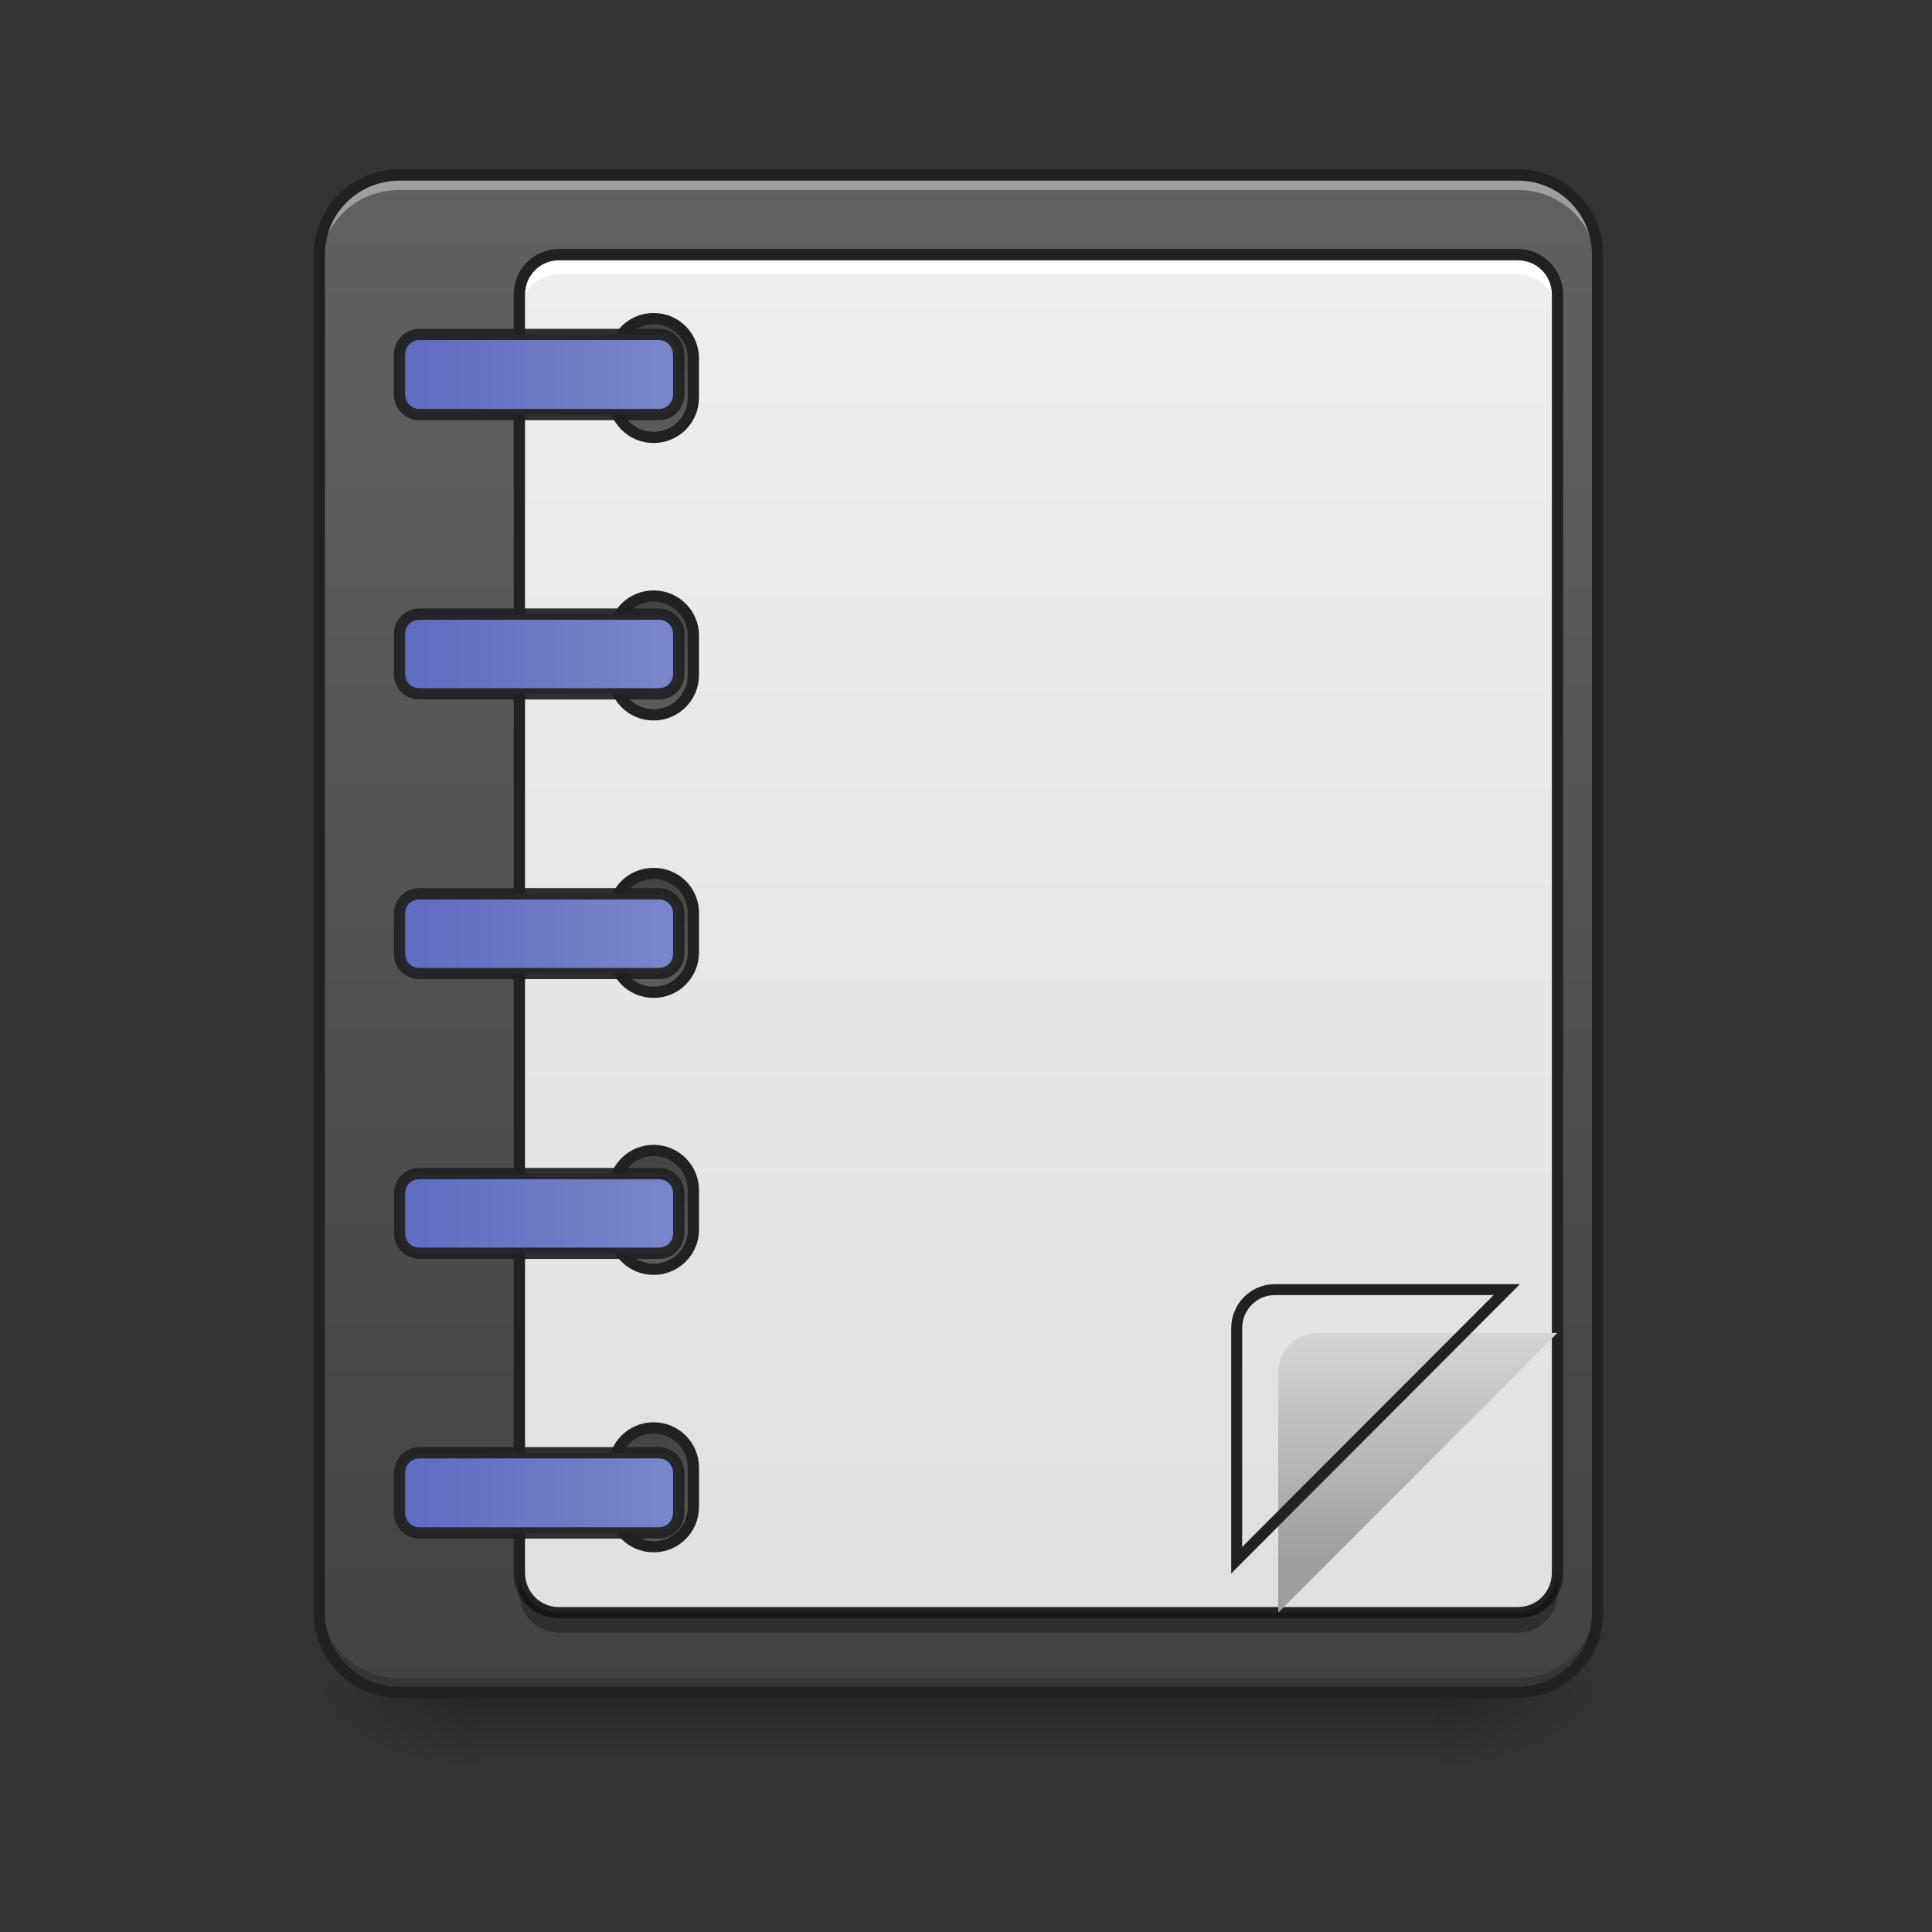 <?xml version="1.0" encoding="UTF-8"?>
<svg xmlns="http://www.w3.org/2000/svg" xmlns:xlink="http://www.w3.org/1999/xlink" width="16pt" height="16pt" viewBox="0 0 16 16" version="1.1">
<rect x="0" y="0" width="16" height="16" fill="#333333" stroke="none"/>
<defs>
<linearGradient id="linear0" gradientUnits="userSpaceOnUse" x1="254" y1="233.5" x2="254" y2="254.667" gradientTransform="matrix(0.031,0,0,0.031,-0,6.719)">
<stop offset="0" style="stop-color:rgb(0%,0%,0%);stop-opacity:0.275;"/>
<stop offset="1" style="stop-color:rgb(0%,0%,0%);stop-opacity:0;"/>
</linearGradient>
<radialGradient id="radial0" gradientUnits="userSpaceOnUse" cx="450.909" cy="189.579" fx="450.909" fy="189.579" r="21.167" gradientTransform="matrix(0,-0.039,-0.07,-0,25.073,31.798)">
<stop offset="0" style="stop-color:rgb(0%,0%,0%);stop-opacity:0.314;"/>
<stop offset="0.222" style="stop-color:rgb(0%,0%,0%);stop-opacity:0.275;"/>
<stop offset="1" style="stop-color:rgb(0%,0%,0%);stop-opacity:0;"/>
</radialGradient>
<radialGradient id="radial1" gradientUnits="userSpaceOnUse" cx="450.909" cy="189.579" fx="450.909" fy="189.579" r="21.167" gradientTransform="matrix(-0,0.039,0.07,0,-9.197,-3.764)">
<stop offset="0" style="stop-color:rgb(0%,0%,0%);stop-opacity:0.314;"/>
<stop offset="0.222" style="stop-color:rgb(0%,0%,0%);stop-opacity:0.275;"/>
<stop offset="1" style="stop-color:rgb(0%,0%,0%);stop-opacity:0;"/>
</radialGradient>
<radialGradient id="radial2" gradientUnits="userSpaceOnUse" cx="450.909" cy="189.579" fx="450.909" fy="189.579" r="21.167" gradientTransform="matrix(-0,-0.039,0.07,-0,-9.197,31.798)">
<stop offset="0" style="stop-color:rgb(0%,0%,0%);stop-opacity:0.314;"/>
<stop offset="0.222" style="stop-color:rgb(0%,0%,0%);stop-opacity:0.275;"/>
<stop offset="1" style="stop-color:rgb(0%,0%,0%);stop-opacity:0;"/>
</radialGradient>
<radialGradient id="radial3" gradientUnits="userSpaceOnUse" cx="450.909" cy="189.579" fx="450.909" fy="189.579" r="21.167" gradientTransform="matrix(0,0.039,-0.07,0,25.073,-3.764)">
<stop offset="0" style="stop-color:rgb(0%,0%,0%);stop-opacity:0.314;"/>
<stop offset="0.222" style="stop-color:rgb(0%,0%,0%);stop-opacity:0.275;"/>
<stop offset="1" style="stop-color:rgb(0%,0%,0%);stop-opacity:0;"/>
</radialGradient>
<linearGradient id="linear1" gradientUnits="userSpaceOnUse" x1="288.396" y1="-25.792" x2="288.396" y2="-141.415" gradientTransform="matrix(0.038,0,0,0.109,-2.927,16.821)">
<stop offset="0" style="stop-color:rgb(25.882%,25.882%,25.882%);stop-opacity:1;"/>
<stop offset="1" style="stop-color:rgb(38.039%,38.039%,38.039%);stop-opacity:1;"/>
</linearGradient>
<linearGradient id="linear2" gradientUnits="userSpaceOnUse" x1="285.75" y1="212.333" x2="285.75" y2="-147.5" gradientTransform="matrix(0.031,0,0,0.031,0,6.719)">
<stop offset="0" style="stop-color:rgb(87.843%,87.843%,87.843%);stop-opacity:1;"/>
<stop offset="1" style="stop-color:rgb(93.333%,93.333%,93.333%);stop-opacity:1;"/>
</linearGradient>
<linearGradient id="linear3" gradientUnits="userSpaceOnUse" x1="174.625" y1="-131.625" x2="174.625" y2="-94.583" >
<stop offset="0" style="stop-color:rgb(25.882%,25.882%,25.882%);stop-opacity:1;"/>
<stop offset="1" style="stop-color:rgb(38.039%,38.039%,38.039%);stop-opacity:1;"/>
</linearGradient>
<linearGradient id="linear4" gradientUnits="userSpaceOnUse" x1="174.625" y1="-131.625" x2="174.625" y2="-94.583" gradientTransform="matrix(1,0,0,1,0,148.167)">
<stop offset="0" style="stop-color:rgb(25.882%,25.882%,25.882%);stop-opacity:1;"/>
<stop offset="1" style="stop-color:rgb(38.039%,38.039%,38.039%);stop-opacity:1;"/>
</linearGradient>
<linearGradient id="linear5" gradientUnits="userSpaceOnUse" x1="174.625" y1="-131.625" x2="174.625" y2="-94.583" gradientTransform="matrix(1,0,0,1,0,296.333)">
<stop offset="0" style="stop-color:rgb(25.882%,25.882%,25.882%);stop-opacity:1;"/>
<stop offset="1" style="stop-color:rgb(38.039%,38.039%,38.039%);stop-opacity:1;"/>
</linearGradient>
<linearGradient id="linear6" gradientUnits="userSpaceOnUse" x1="174.625" y1="-131.625" x2="174.625" y2="-94.583" gradientTransform="matrix(1,0,0,1,0,74.083)">
<stop offset="0" style="stop-color:rgb(25.882%,25.882%,25.882%);stop-opacity:1;"/>
<stop offset="1" style="stop-color:rgb(38.039%,38.039%,38.039%);stop-opacity:1;"/>
</linearGradient>
<linearGradient id="linear7" gradientUnits="userSpaceOnUse" x1="174.625" y1="-131.625" x2="174.625" y2="-94.583" gradientTransform="matrix(1,0,0,1,0,222.25)">
<stop offset="0" style="stop-color:rgb(25.882%,25.882%,25.882%);stop-opacity:1;"/>
<stop offset="1" style="stop-color:rgb(38.039%,38.039%,38.039%);stop-opacity:1;"/>
</linearGradient>
<linearGradient id="linear8" gradientUnits="userSpaceOnUse" x1="1400" y1="1615.118" x2="1400" y2="1335.118" gradientTransform="matrix(0.008,0,0,0.008,0,0)">
<stop offset="0" style="stop-color:rgb(61.961%,61.961%,61.961%);stop-opacity:1;"/>
<stop offset="1" style="stop-color:rgb(87.843%,87.843%,87.843%);stop-opacity:1;"/>
</linearGradient>
<linearGradient id="linear9" gradientUnits="userSpaceOnUse" x1="104.333" y1="-115.75" x2="181.417" y2="-115.75" gradientTransform="matrix(0.031,0,0,0.031,0,6.719)">
<stop offset="0" style="stop-color:rgb(36.078%,41.961%,75.294%);stop-opacity:1;"/>
<stop offset="1" style="stop-color:rgb(47.451%,52.549%,79.608%);stop-opacity:1;"/>
</linearGradient>
<linearGradient id="linear10" gradientUnits="userSpaceOnUse" x1="104.333" y1="-115.75" x2="181.417" y2="-115.75" gradientTransform="matrix(0.031,0,0,0.031,0,9.035)">
<stop offset="0" style="stop-color:rgb(36.078%,41.961%,75.294%);stop-opacity:1;"/>
<stop offset="1" style="stop-color:rgb(47.451%,52.549%,79.608%);stop-opacity:1;"/>
</linearGradient>
<linearGradient id="linear11" gradientUnits="userSpaceOnUse" x1="104.333" y1="-115.75" x2="181.417" y2="-115.75" gradientTransform="matrix(0.031,0,0,0.031,0,11.35)">
<stop offset="0" style="stop-color:rgb(36.078%,41.961%,75.294%);stop-opacity:1;"/>
<stop offset="1" style="stop-color:rgb(47.451%,52.549%,79.608%);stop-opacity:1;"/>
</linearGradient>
<linearGradient id="linear12" gradientUnits="userSpaceOnUse" x1="104.333" y1="-115.75" x2="181.417" y2="-115.75" gradientTransform="matrix(0.031,0,0,0.031,0,13.665)">
<stop offset="0" style="stop-color:rgb(36.078%,41.961%,75.294%);stop-opacity:1;"/>
<stop offset="1" style="stop-color:rgb(47.451%,52.549%,79.608%);stop-opacity:1;"/>
</linearGradient>
<linearGradient id="linear13" gradientUnits="userSpaceOnUse" x1="104.333" y1="-115.75" x2="181.417" y2="-115.75" gradientTransform="matrix(0.031,0,0,0.031,0,15.981)">
<stop offset="0" style="stop-color:rgb(36.078%,41.961%,75.294%);stop-opacity:1;"/>
<stop offset="1" style="stop-color:rgb(47.451%,52.549%,79.608%);stop-opacity:1;"/>
</linearGradient>
</defs>
<g id="surface1">
<path style=" stroke:none;fill-rule:nonzero;fill:url(#linear0);" d="M 3.969 14.016 L 11.906 14.016 L 11.906 14.68 L 3.969 14.68 Z M 3.969 14.016 "/>
<path style=" stroke:none;fill-rule:nonzero;fill:url(#radial0);" d="M 11.906 14.016 L 13.23 14.016 L 13.23 13.355 L 11.906 13.355 Z M 11.906 14.016 "/>
<path style=" stroke:none;fill-rule:nonzero;fill:url(#radial1);" d="M 3.969 14.016 L 2.645 14.016 L 2.645 14.68 L 3.969 14.68 Z M 3.969 14.016 "/>
<path style=" stroke:none;fill-rule:nonzero;fill:url(#radial2);" d="M 3.969 14.016 L 2.645 14.016 L 2.645 13.355 L 3.969 13.355 Z M 3.969 14.016 "/>
<path style=" stroke:none;fill-rule:nonzero;fill:url(#radial3);" d="M 11.906 14.016 L 13.23 14.016 L 13.23 14.68 L 11.906 14.68 Z M 11.906 14.016 "/>
<path style=" stroke:none;fill-rule:nonzero;fill:url(#linear1);" d="M 3.309 1.449 L 12.57 1.449 C 12.934 1.449 13.23 1.746 13.23 2.109 L 13.23 13.355 C 13.23 13.723 12.934 14.016 12.57 14.016 L 3.309 14.016 C 2.941 14.016 2.645 13.723 2.645 13.355 L 2.645 2.109 C 2.645 1.746 2.941 1.449 3.309 1.449 Z M 3.309 1.449 "/>
<path style=" stroke:none;fill-rule:nonzero;fill:rgb(0%,0%,0%);fill-opacity:0.196;" d="M 3.309 13.98 C 2.941 13.98 2.645 13.684 2.645 13.316 L 2.645 13.234 C 2.645 13.602 2.941 13.898 3.309 13.898 L 12.57 13.898 C 12.934 13.898 13.23 13.602 13.23 13.234 L 13.23 13.316 C 13.23 13.684 12.934 13.98 12.57 13.98 Z M 3.309 13.98 "/>
<path style=" stroke:none;fill-rule:nonzero;fill:rgb(100%,100%,100%);fill-opacity:0.392;" d="M 3.309 1.488 C 2.941 1.488 2.645 1.785 2.645 2.152 L 2.645 2.234 C 2.645 1.867 2.941 1.57 3.309 1.574 L 12.57 1.574 C 12.934 1.57 13.23 1.867 13.23 2.234 L 13.23 2.152 C 13.23 1.785 12.934 1.488 12.57 1.488 Z M 3.309 1.488 "/>
<path style=" stroke:none;fill-rule:nonzero;fill:url(#linear2);" d="M 4.629 2.109 L 12.57 2.109 C 12.75 2.109 12.898 2.258 12.898 2.441 L 12.898 13.023 C 12.898 13.207 12.75 13.355 12.57 13.355 L 4.629 13.355 C 4.449 13.355 4.301 13.207 4.301 13.023 L 4.301 2.441 C 4.301 2.258 4.449 2.109 4.629 2.109 Z M 4.629 2.109 "/>
<path style=" stroke:none;fill-rule:nonzero;fill:rgb(100%,100%,100%);fill-opacity:0.988;" d="M 4.629 2.109 C 4.449 2.109 4.301 2.258 4.301 2.441 L 4.301 2.605 C 4.301 2.422 4.449 2.273 4.629 2.273 L 12.57 2.273 C 12.754 2.273 12.898 2.422 12.898 2.605 L 12.898 2.441 C 12.898 2.258 12.754 2.109 12.57 2.109 Z M 4.629 2.109 "/>
<path style=" stroke:none;fill-rule:nonzero;fill:rgb(12.941%,12.941%,12.941%);fill-opacity:1;" d="M 4.629 2.062 C 4.422 2.062 4.254 2.23 4.254 2.441 L 4.254 13.023 C 4.254 13.234 4.422 13.402 4.629 13.402 L 12.57 13.402 C 12.777 13.402 12.945 13.234 12.945 13.023 L 12.945 2.441 C 12.945 2.23 12.777 2.062 12.57 2.062 Z M 4.629 2.156 L 12.57 2.156 C 12.727 2.156 12.852 2.281 12.852 2.441 L 12.852 13.023 C 12.852 13.184 12.727 13.309 12.57 13.309 L 4.629 13.309 C 4.473 13.309 4.348 13.184 4.348 13.023 L 4.348 2.441 C 4.348 2.281 4.473 2.156 4.629 2.156 Z M 4.629 2.156 "/>
<path style=" stroke:none;fill-rule:nonzero;fill:rgb(0%,0%,0%);fill-opacity:0.314;" d="M 4.629 13.52 C 4.449 13.52 4.301 13.375 4.301 13.191 L 4.301 13.023 C 4.301 13.207 4.449 13.355 4.629 13.355 L 12.57 13.355 C 12.754 13.355 12.898 13.207 12.898 13.023 L 12.898 13.191 C 12.898 13.375 12.754 13.52 12.57 13.52 Z M 4.629 13.52 "/>
<path style="fill-rule:nonzero;fill:url(#linear3);stroke-width:3;stroke-linecap:round;stroke-linejoin:round;stroke:rgb(12.941%,12.941%,12.941%);stroke-opacity:1;stroke-miterlimit:4;" d="M 174.608 -131.633 C 180.483 -131.633 185.232 -126.883 185.232 -121.009 L 185.232 -110.51 C 185.232 -104.636 180.483 -99.886 174.608 -99.886 C 168.734 -99.886 163.984 -104.636 163.984 -110.51 L 163.984 -121.009 C 163.984 -126.883 168.734 -131.633 174.608 -131.633 Z M 174.608 -131.633 " transform="matrix(0.031,0,0,0.031,0,6.719)"/>
<path style="fill-rule:nonzero;fill:url(#linear4);stroke-width:3;stroke-linecap:round;stroke-linejoin:round;stroke:rgb(12.941%,12.941%,12.941%);stroke-opacity:1;stroke-miterlimit:4;" d="M 174.608 16.603 C 180.483 16.603 185.232 21.227 185.232 27.102 L 185.232 37.726 C 185.232 43.6 180.483 48.35 174.608 48.35 C 168.734 48.35 163.984 43.6 163.984 37.726 L 163.984 27.102 C 163.984 21.227 168.734 16.603 174.608 16.603 Z M 174.608 16.603 " transform="matrix(0.031,0,0,0.031,0,6.719)"/>
<path style="fill-rule:nonzero;fill:url(#linear5);stroke-width:3;stroke-linecap:round;stroke-linejoin:round;stroke:rgb(12.941%,12.941%,12.941%);stroke-opacity:1;stroke-miterlimit:4;" d="M 174.608 164.714 C 180.483 164.714 185.232 169.463 185.232 175.338 L 185.232 185.837 C 185.232 191.711 180.483 196.461 174.608 196.461 C 168.734 196.461 163.984 191.711 163.984 185.837 L 163.984 175.338 C 163.984 169.463 168.734 164.714 174.608 164.714 Z M 174.608 164.714 " transform="matrix(0.031,0,0,0.031,0,6.719)"/>
<path style="fill-rule:nonzero;fill:url(#linear6);stroke-width:3;stroke-linecap:round;stroke-linejoin:round;stroke:rgb(12.941%,12.941%,12.941%);stroke-opacity:1;stroke-miterlimit:4;" d="M 174.608 -57.515 C 180.483 -57.515 185.232 -52.765 185.232 -47.016 L 185.232 -36.392 C 185.232 -30.518 180.483 -25.768 174.608 -25.768 C 168.734 -25.768 163.984 -30.518 163.984 -36.392 L 163.984 -47.016 C 163.984 -52.765 168.734 -57.515 174.608 -57.515 Z M 174.608 -57.515 " transform="matrix(0.031,0,0,0.031,0,6.719)"/>
<path style="fill-rule:nonzero;fill:url(#linear7);stroke-width:3;stroke-linecap:round;stroke-linejoin:round;stroke:rgb(12.941%,12.941%,12.941%);stroke-opacity:1;stroke-miterlimit:4;" d="M 174.608 90.596 C 180.483 90.596 185.232 95.345 185.232 101.22 L 185.232 111.844 C 185.232 117.593 180.483 122.343 174.608 122.343 C 168.734 122.343 163.984 117.593 163.984 111.844 L 163.984 101.22 C 163.984 95.345 168.734 90.596 174.608 90.596 Z M 174.608 90.596 " transform="matrix(0.031,0,0,0.031,0,6.719)"/>
<path style=" stroke:none;fill-rule:nonzero;fill:rgb(12.941%,12.941%,12.941%);fill-opacity:1;" d="M 3.309 1.402 C 2.914 1.402 2.598 1.719 2.598 2.109 L 2.598 13.355 C 2.598 13.746 2.914 14.062 3.309 14.062 L 12.57 14.062 C 12.961 14.062 13.277 13.746 13.277 13.355 L 13.277 2.109 C 13.277 1.719 12.961 1.402 12.57 1.402 Z M 3.309 1.496 L 12.57 1.496 C 12.91 1.496 13.184 1.77 13.184 2.109 L 13.184 13.355 C 13.184 13.695 12.91 13.969 12.57 13.969 L 3.309 13.969 C 2.965 13.969 2.691 13.695 2.691 13.355 L 2.691 2.109 C 2.691 1.77 2.965 1.496 3.309 1.496 Z M 3.309 1.496 "/>
<path style=" stroke:none;fill-rule:nonzero;fill:url(#linear8);" d="M 10.914 11.039 C 10.73 11.039 10.586 11.188 10.586 11.371 L 10.586 13.355 L 12.898 11.039 Z M 10.914 11.039 "/>
<path style=" stroke:none;fill-rule:nonzero;fill:url(#linear9);" d="M 3.473 2.77 L 5.457 2.77 C 5.551 2.77 5.621 2.844 5.621 2.938 L 5.621 3.266 C 5.621 3.359 5.551 3.434 5.457 3.434 L 3.473 3.434 C 3.383 3.434 3.309 3.359 3.309 3.266 L 3.309 2.938 C 3.309 2.844 3.383 2.77 3.473 2.77 Z M 3.473 2.77 "/>
<path style=" stroke:none;fill-rule:nonzero;fill:rgb(12.941%,12.941%,12.941%);fill-opacity:0.928;" d="M 3.473 2.723 C 3.355 2.723 3.262 2.82 3.262 2.938 L 3.262 3.266 C 3.262 3.383 3.355 3.48 3.473 3.48 L 5.457 3.48 C 5.574 3.48 5.668 3.383 5.668 3.266 L 5.668 2.938 C 5.668 2.82 5.574 2.723 5.457 2.723 Z M 3.473 2.816 L 5.457 2.816 C 5.523 2.816 5.574 2.871 5.574 2.938 L 5.574 3.266 C 5.574 3.332 5.523 3.387 5.457 3.387 L 3.473 3.387 C 3.406 3.387 3.355 3.332 3.355 3.266 L 3.355 2.938 C 3.355 2.871 3.406 2.816 3.473 2.816 Z M 3.473 2.816 "/>
<path style=" stroke:none;fill-rule:nonzero;fill:url(#linear10);" d="M 3.473 5.086 L 5.457 5.086 C 5.551 5.086 5.621 5.16 5.621 5.25 L 5.621 5.582 C 5.621 5.676 5.551 5.746 5.457 5.746 L 3.473 5.746 C 3.383 5.746 3.309 5.676 3.309 5.582 L 3.309 5.25 C 3.309 5.16 3.383 5.086 3.473 5.086 Z M 3.473 5.086 "/>
<path style=" stroke:none;fill-rule:nonzero;fill:rgb(12.941%,12.941%,12.941%);fill-opacity:0.928;" d="M 3.473 5.039 C 3.355 5.039 3.262 5.137 3.262 5.25 L 3.262 5.582 C 3.262 5.699 3.355 5.793 3.473 5.793 L 5.457 5.793 C 5.574 5.793 5.668 5.699 5.668 5.582 L 5.668 5.25 C 5.668 5.137 5.574 5.039 5.457 5.039 Z M 3.473 5.133 L 5.457 5.133 C 5.523 5.133 5.574 5.184 5.574 5.25 L 5.574 5.582 C 5.574 5.648 5.523 5.699 5.457 5.699 L 3.473 5.699 C 3.406 5.699 3.355 5.648 3.355 5.582 L 3.355 5.25 C 3.355 5.184 3.406 5.133 3.473 5.133 Z M 3.473 5.133 "/>
<path style=" stroke:none;fill-rule:nonzero;fill:url(#linear11);" d="M 3.473 7.402 L 5.457 7.402 C 5.551 7.402 5.621 7.477 5.621 7.566 L 5.621 7.898 C 5.621 7.988 5.551 8.062 5.457 8.062 L 3.473 8.062 C 3.383 8.062 3.309 7.988 3.309 7.898 L 3.309 7.566 C 3.309 7.477 3.383 7.402 3.473 7.402 Z M 3.473 7.402 "/>
<path style=" stroke:none;fill-rule:nonzero;fill:rgb(12.941%,12.941%,12.941%);fill-opacity:0.928;" d="M 3.473 7.355 C 3.355 7.355 3.262 7.449 3.262 7.566 L 3.262 7.898 C 3.262 8.016 3.355 8.109 3.473 8.109 L 5.457 8.109 C 5.574 8.109 5.668 8.016 5.668 7.898 L 5.668 7.566 C 5.668 7.449 5.574 7.355 5.457 7.355 Z M 3.473 7.449 L 5.457 7.449 C 5.523 7.449 5.574 7.5 5.574 7.566 L 5.574 7.898 C 5.574 7.965 5.523 8.016 5.457 8.016 L 3.473 8.016 C 3.406 8.016 3.355 7.965 3.355 7.898 L 3.355 7.566 C 3.355 7.5 3.406 7.449 3.473 7.449 Z M 3.473 7.449 "/>
<path style=" stroke:none;fill-rule:nonzero;fill:url(#linear12);" d="M 3.473 9.719 L 5.457 9.719 C 5.551 9.719 5.621 9.793 5.621 9.883 L 5.621 10.215 C 5.621 10.305 5.551 10.379 5.457 10.379 L 3.473 10.379 C 3.383 10.379 3.309 10.305 3.309 10.215 L 3.309 9.883 C 3.309 9.793 3.383 9.719 3.473 9.719 Z M 3.473 9.719 "/>
<path style=" stroke:none;fill-rule:nonzero;fill:rgb(12.941%,12.941%,12.941%);fill-opacity:0.928;" d="M 3.473 9.672 C 3.355 9.672 3.262 9.766 3.262 9.883 L 3.262 10.215 C 3.262 10.328 3.355 10.426 3.473 10.426 L 5.457 10.426 C 5.574 10.426 5.668 10.328 5.668 10.215 L 5.668 9.883 C 5.668 9.766 5.574 9.672 5.457 9.672 Z M 3.473 9.766 L 5.457 9.766 C 5.523 9.766 5.574 9.816 5.574 9.883 L 5.574 10.215 C 5.574 10.281 5.523 10.332 5.457 10.332 L 3.473 10.332 C 3.406 10.332 3.355 10.281 3.355 10.215 L 3.355 9.883 C 3.355 9.816 3.406 9.766 3.473 9.766 Z M 3.473 9.766 "/>
<path style=" stroke:none;fill-rule:nonzero;fill:url(#linear13);" d="M 3.473 12.031 L 5.457 12.031 C 5.551 12.031 5.621 12.105 5.621 12.199 L 5.621 12.527 C 5.621 12.621 5.551 12.695 5.457 12.695 L 3.473 12.695 C 3.383 12.695 3.309 12.621 3.309 12.527 L 3.309 12.199 C 3.309 12.105 3.383 12.031 3.473 12.031 Z M 3.473 12.031 "/>
<path style=" stroke:none;fill-rule:nonzero;fill:rgb(12.941%,12.941%,12.941%);fill-opacity:0.928;" d="M 3.473 11.984 C 3.355 11.984 3.262 12.082 3.262 12.199 L 3.262 12.527 C 3.262 12.645 3.355 12.742 3.473 12.742 L 5.457 12.742 C 5.574 12.742 5.668 12.645 5.668 12.527 L 5.668 12.199 C 5.668 12.082 5.574 11.984 5.457 11.984 Z M 3.473 12.078 L 5.457 12.078 C 5.523 12.078 5.574 12.133 5.574 12.199 L 5.574 12.527 C 5.574 12.594 5.523 12.648 5.457 12.648 L 3.473 12.648 C 3.406 12.648 3.355 12.594 3.355 12.527 L 3.355 12.199 C 3.355 12.133 3.406 12.078 3.473 12.078 Z M 3.473 12.078 "/>
<path style="fill:none;stroke-width:11.339;stroke-linecap:butt;stroke-linejoin:miter;stroke:rgb(12.941%,12.941%,12.941%);stroke-opacity:1;stroke-miterlimit:4;" d="M 1319.874 1334.991 C 1297.671 1334.991 1280.193 1352.942 1280.193 1375.144 L 1280.193 1615.121 L 1559.851 1334.991 Z M 1319.874 1334.991 " transform="matrix(0.008,0,0,0.008,0,0)"/>
</g>
</svg>
